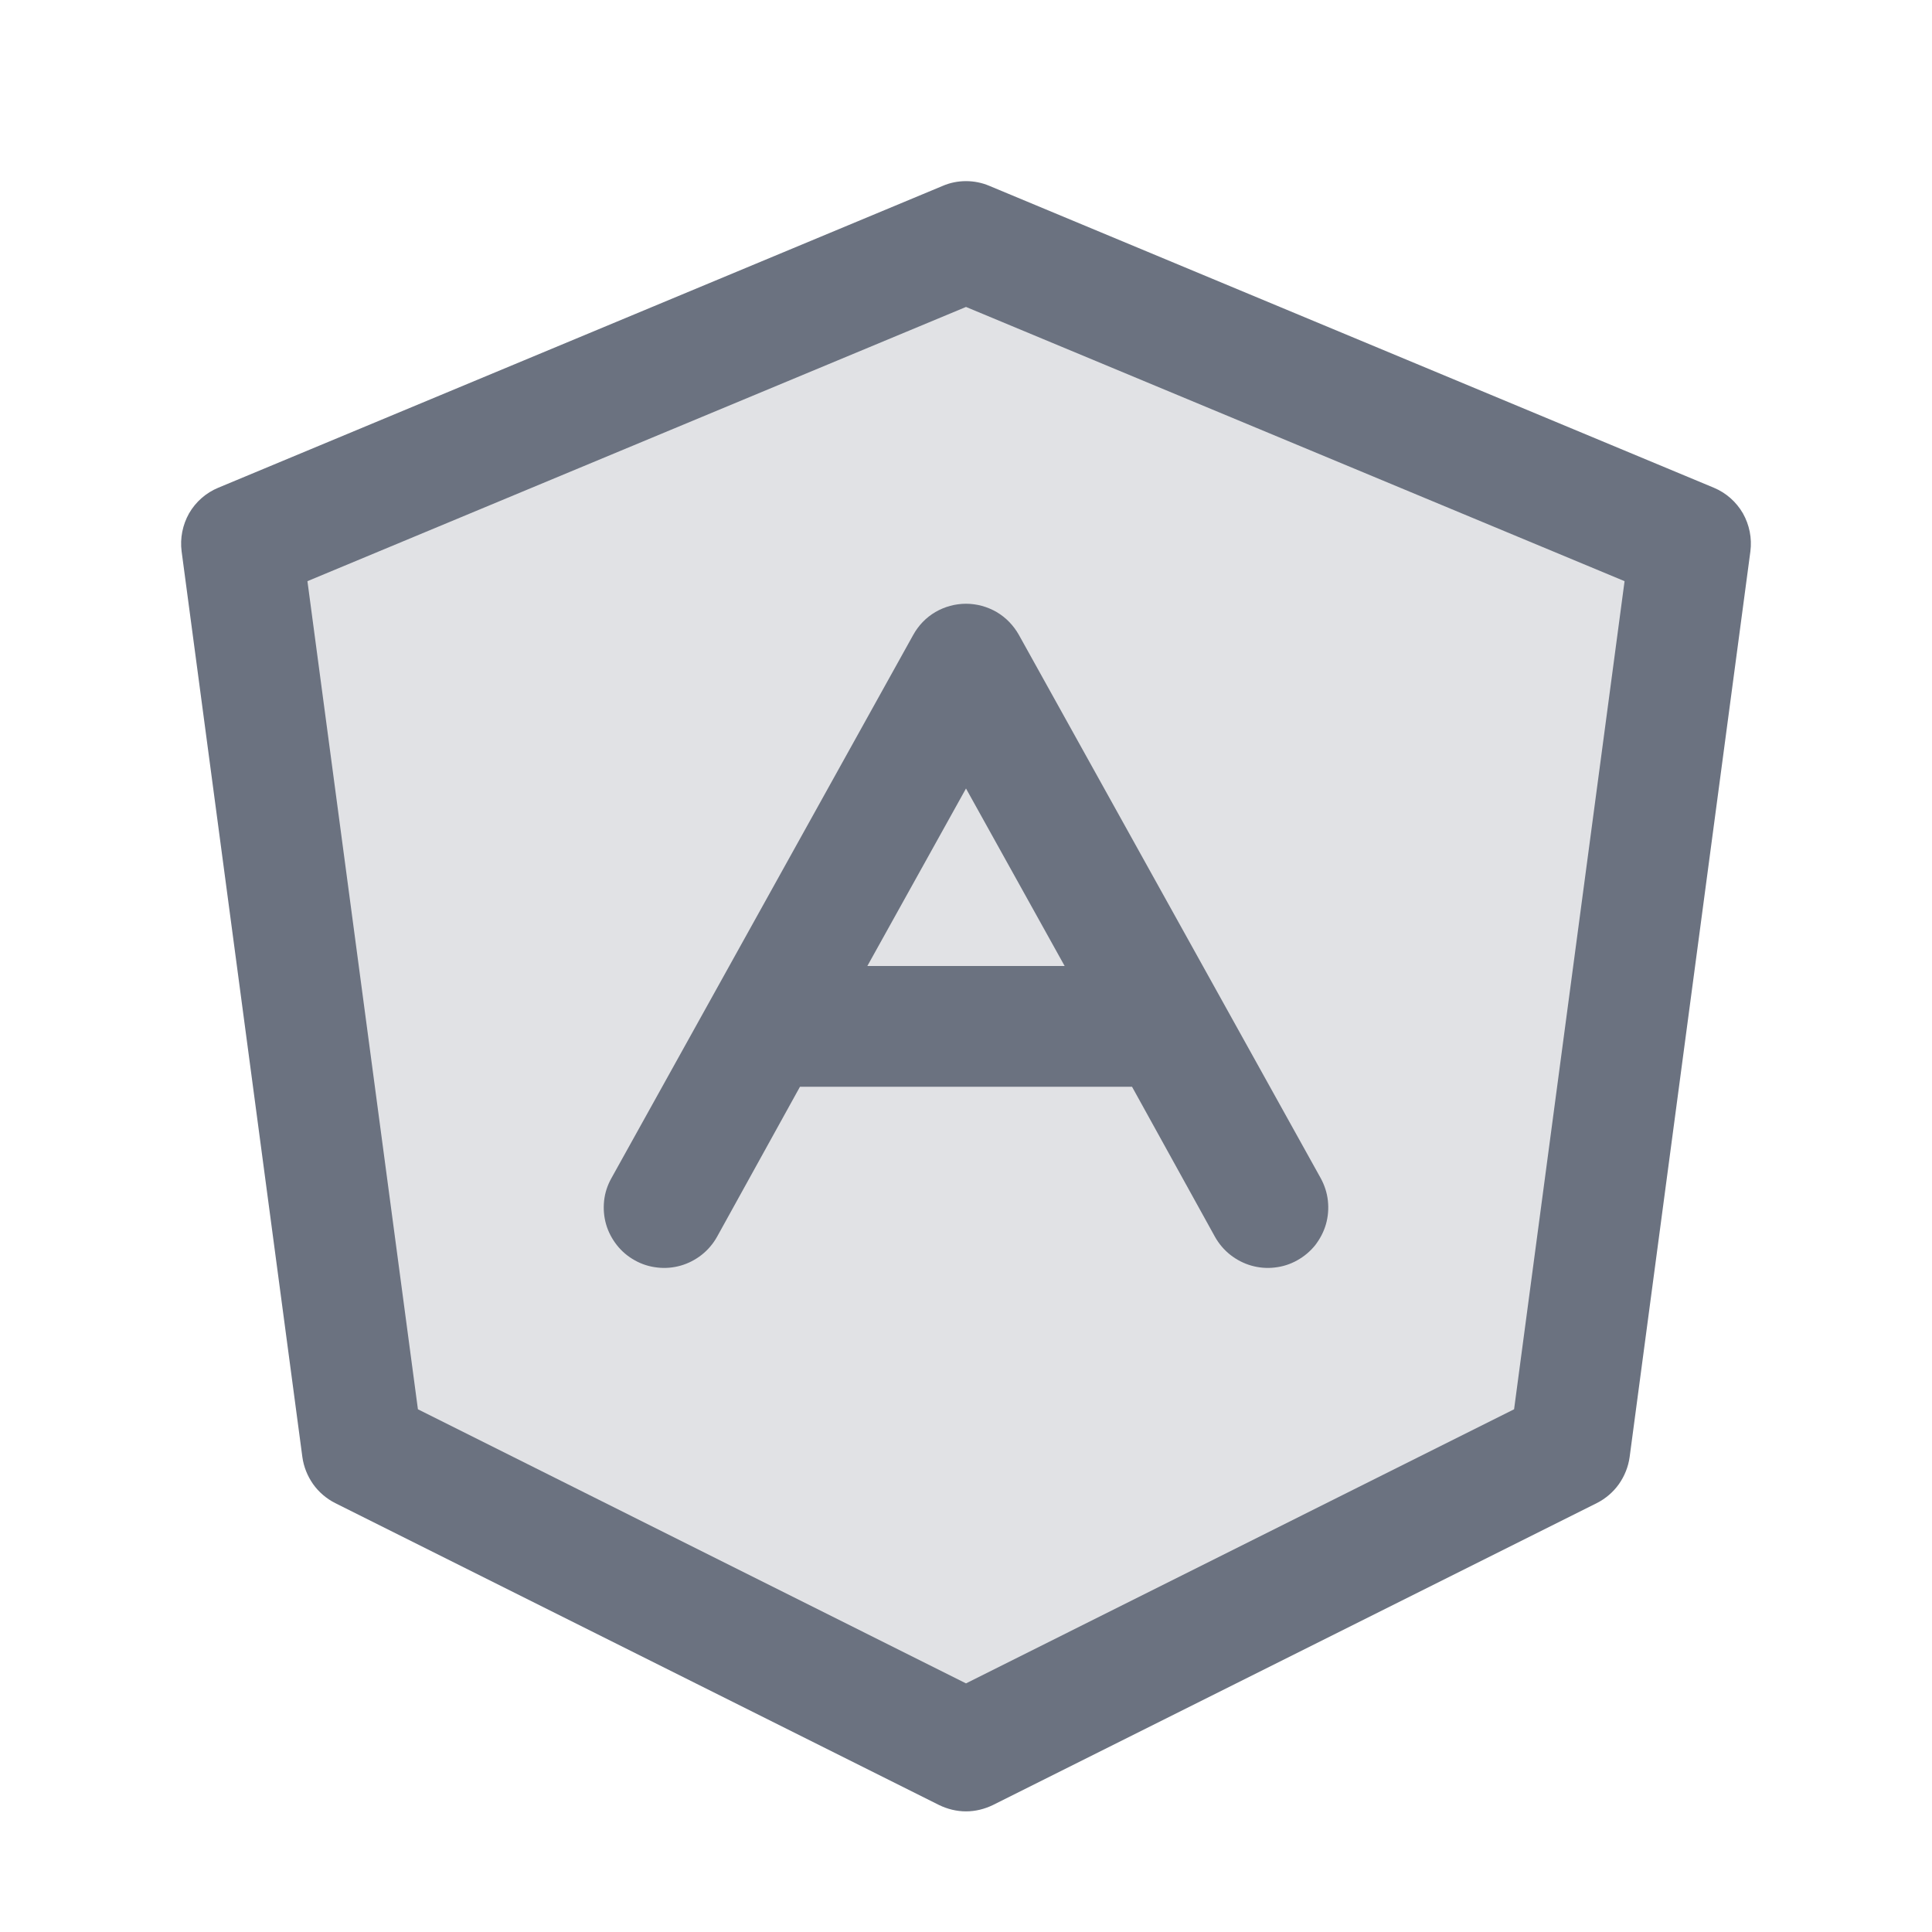 <svg xmlns="http://www.w3.org/2000/svg" width="16" height="16" viewBox="0 0 16 16" fill="none">
  <path opacity="0.2" d="M14 4.5L13 12L8 14.5L3 12L2 4.5L8 2L14 4.5Z" fill="#6B7280"/>
  <path d="M14.193 4.039L8.193 1.539C8.132 1.513 8.066 1.5 8 1.5C7.934 1.5 7.868 1.513 7.808 1.539L1.808 4.039C1.706 4.081 1.621 4.156 1.566 4.251C1.512 4.347 1.49 4.457 1.504 4.566L2.504 12.066C2.515 12.147 2.546 12.224 2.593 12.291C2.64 12.357 2.703 12.411 2.776 12.448L7.776 14.948C7.846 14.982 7.922 15.001 8 15.001C8.078 15.001 8.154 14.982 8.224 14.948L13.224 12.448C13.297 12.411 13.36 12.357 13.407 12.291C13.454 12.224 13.485 12.147 13.496 12.066L14.496 4.566C14.51 4.457 14.488 4.347 14.434 4.251C14.379 4.156 14.294 4.081 14.193 4.039ZM12.539 11.671L8 13.941L3.461 11.671L2.546 4.813L8 2.542L13.454 4.813L12.539 11.671ZM7.563 5.258L5.063 9.758C5.031 9.815 5.01 9.878 5.003 9.944C4.996 10.009 5.001 10.075 5.019 10.138C5.037 10.201 5.068 10.26 5.109 10.312C5.149 10.363 5.2 10.406 5.258 10.438C5.315 10.47 5.378 10.49 5.443 10.497C5.509 10.505 5.575 10.499 5.638 10.481C5.701 10.463 5.76 10.432 5.811 10.392C5.863 10.351 5.906 10.3 5.938 10.243L6.625 9H9.375L10.062 10.243C10.094 10.3 10.137 10.351 10.189 10.392C10.24 10.432 10.299 10.463 10.362 10.481C10.425 10.499 10.491 10.505 10.557 10.497C10.622 10.49 10.685 10.47 10.742 10.438C10.8 10.406 10.851 10.363 10.892 10.312C10.932 10.26 10.963 10.201 10.981 10.138C10.999 10.075 11.004 10.009 10.997 9.944C10.99 9.878 10.969 9.815 10.938 9.758L8.438 5.258C8.394 5.18 8.331 5.114 8.254 5.069C8.177 5.024 8.089 5 8 5C7.911 5 7.823 5.024 7.746 5.069C7.669 5.114 7.606 5.18 7.563 5.258ZM8.817 8H7.183L8 6.53L8.817 8Z" fill="#6B7280"/>
</svg>